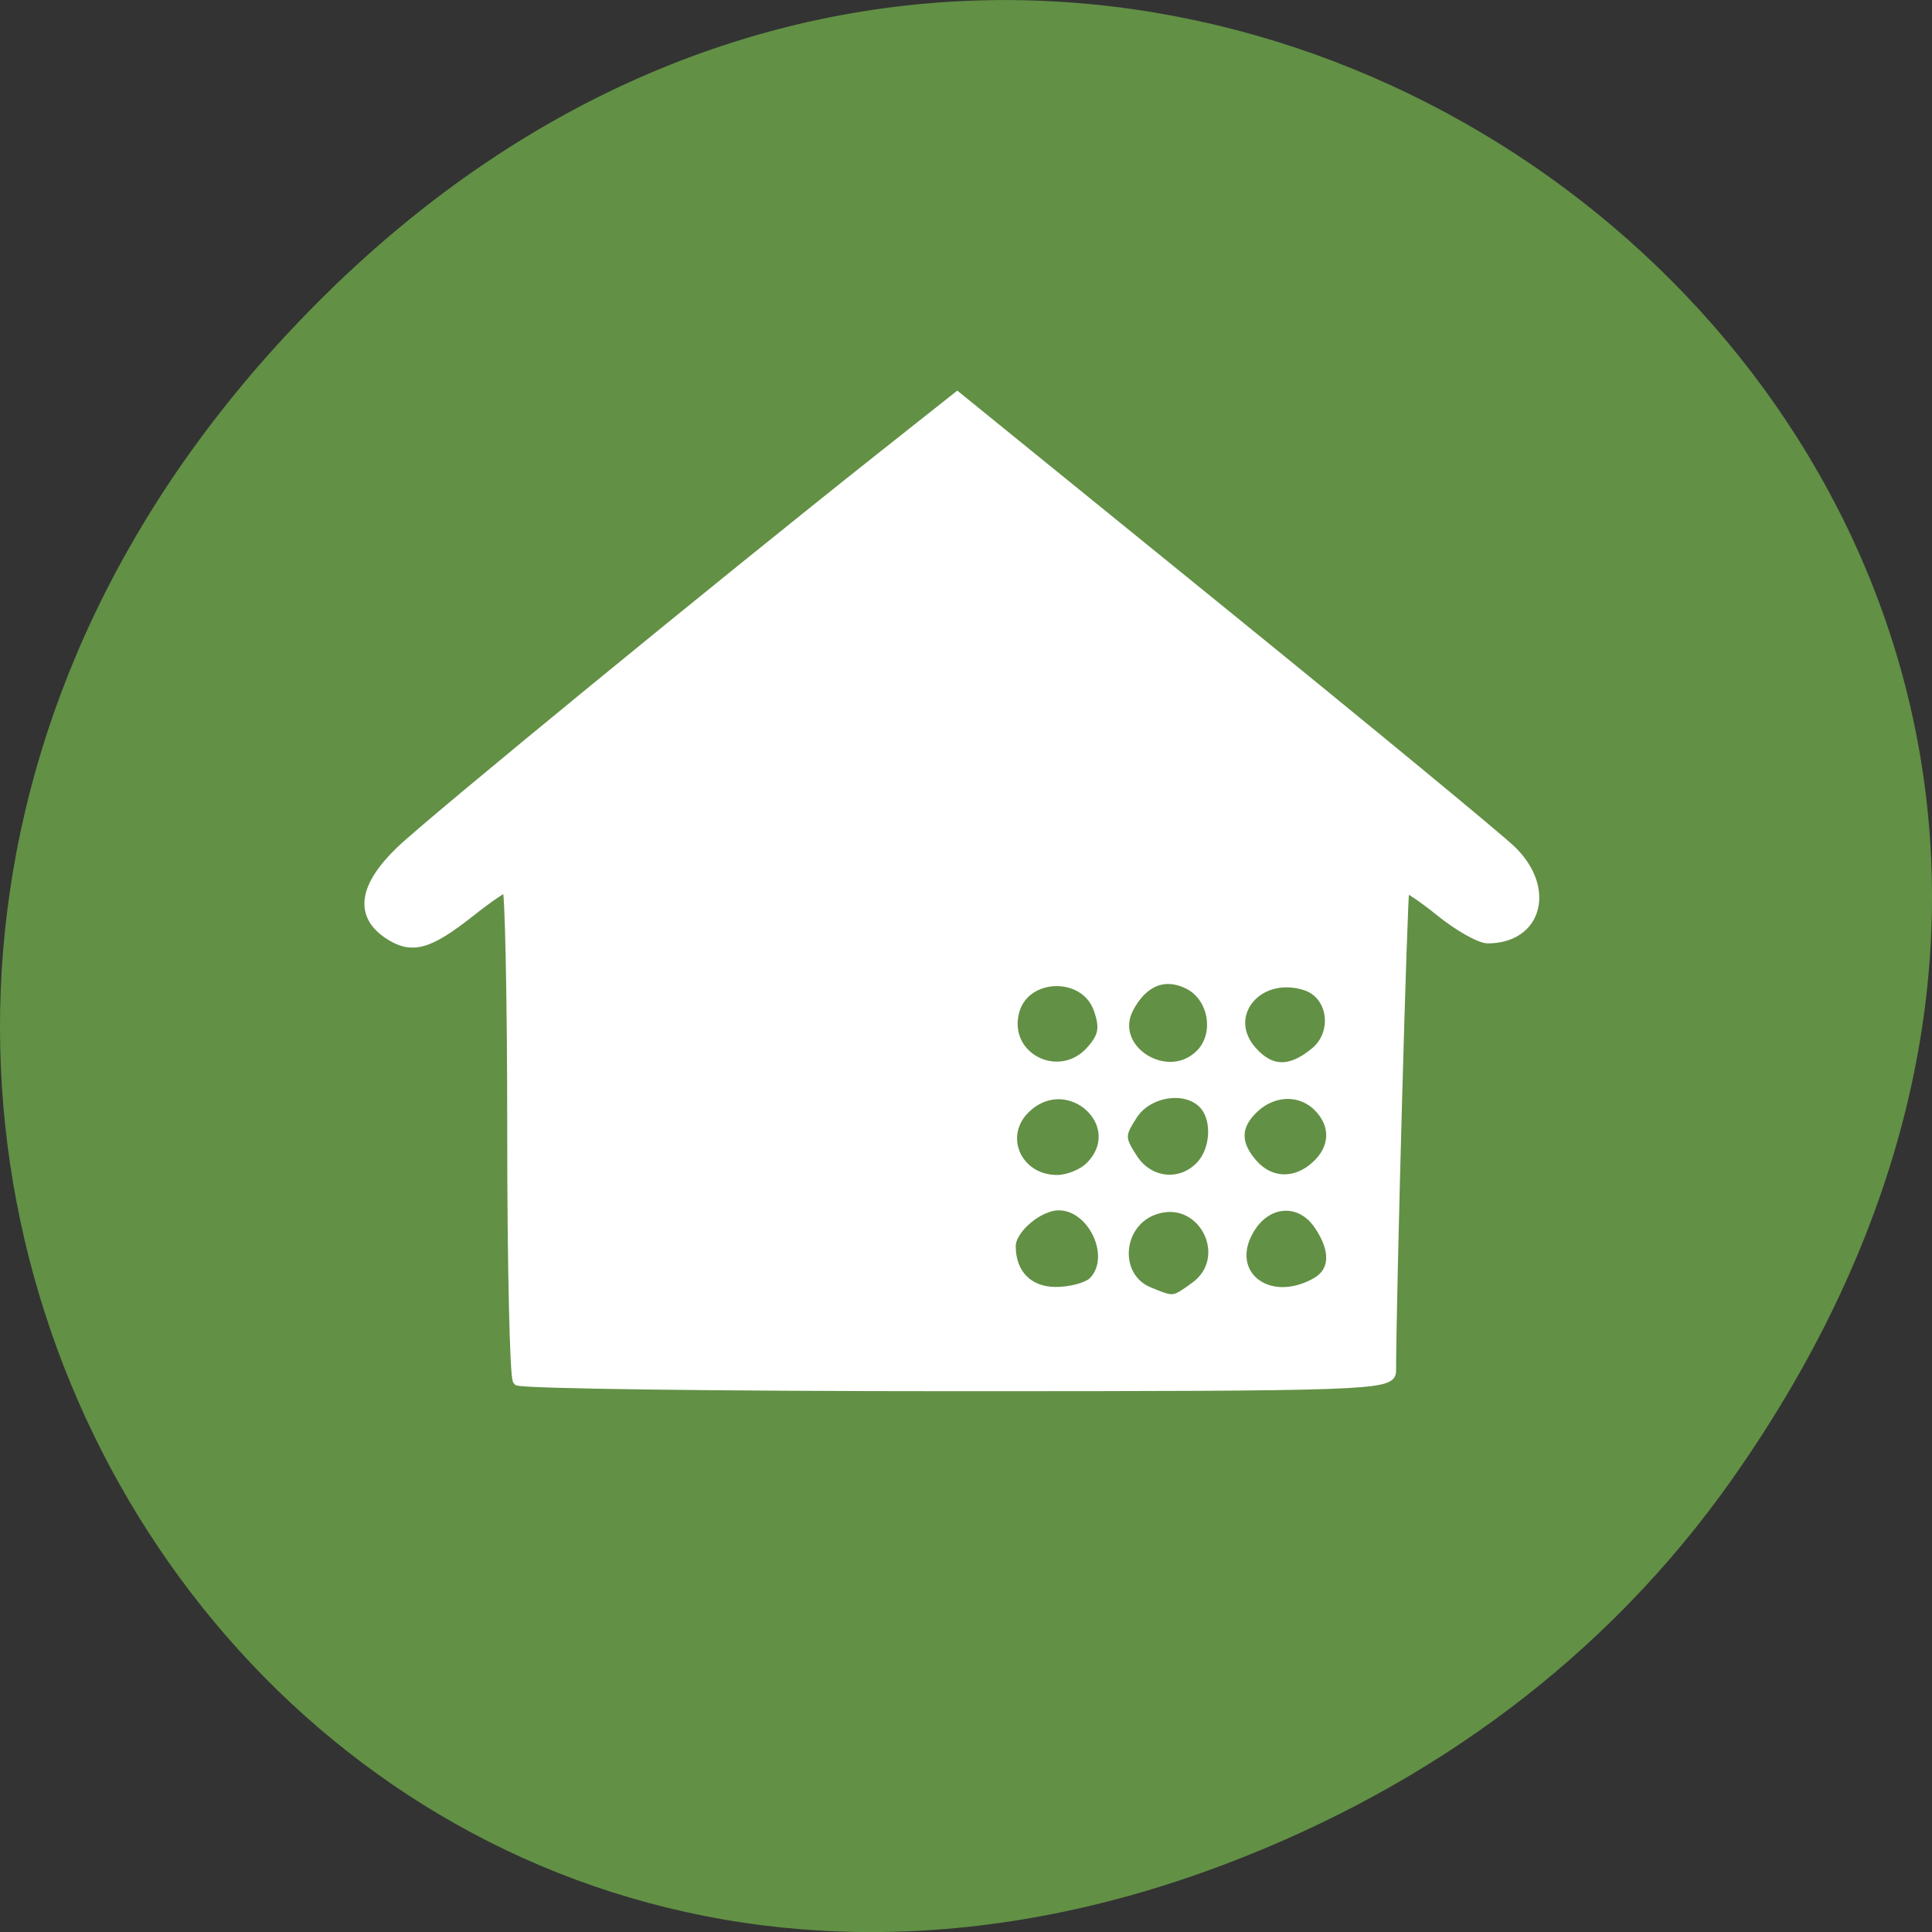 <svg xmlns="http://www.w3.org/2000/svg" viewBox="0 0 256 256"><rect x="0" y="0" width="256" height="256" fill="#333333" stroke="none"/><defs><clipPath><rect y="7.472" x="202.61" height="121.2" width="117.84" rx="27.03" style="fill:#fff"/></clipPath><clipPath><rect y="10.03" x="173.22" height="103.73" width="103.73" rx="14.885" style="fill:#fff"/></clipPath><clipPath><rect y="1.449" x="165.87" height="119.32" width="119.32" rx="24.569" style="fill:#fff"/></clipPath></defs><g transform="translate(0 -796.36)"><path d="m 229.63 992.2 c 92.05 -130.93 -77.948 -263.6 -186.39 -156.91 -102.17 100.51 -7.449 256.68 119.69 207.86 c 26.526 -10.185 49.802 -26.914 66.7 -50.948 z" style="fill:#629045;color:#000"/><path d="m 24.583 109.88 c -0.263 -0.281 -0.478 -10.297 -0.478 -22.256 0 -11.96 -0.195 -21.745 -0.434 -21.745 -0.239 0 -1.61 0.979 -3.046 2.175 -3.634 3.026 -5.034 3.434 -7.013 2.046 -2.459 -1.725 -2.121 -4.239 0.997 -7.411 2.523 -2.566 27.435 -24.006 41.096 -35.366 l 6.153 -5.117 l 22.518 19.198 c 12.385 10.559 23.405 20.105 24.489 21.213 3.329 3.403 2.194 7.868 -2 7.868 -0.659 0 -2.469 -1.078 -4.022 -2.395 -1.553 -1.317 -2.926 -2.267 -3.05 -2.111 -0.173 0.217 -1.11 35.755 -1.136 43.07 -0.004 1.262 -2.237 1.343 -36.799 1.343 -20.237 0 -37.009 -0.23 -37.272 -0.512 z m 57.421 -8.358 c 3.459 -2.594 0.71 -8.269 -3.34 -6.892 -3.277 1.114 -3.649 5.987 -0.559 7.321 2.122 0.916 2.103 0.918 3.899 -0.428 z m -8.585 -0.494 c 2.001 -2.143 -0.018 -6.754 -2.958 -6.754 -1.716 0 -4.067 2.095 -4.067 3.623 0 2.47 1.493 4.052 3.824 4.052 1.287 0 2.727 -0.414 3.2 -0.921 z m 18.827 0.126 c 1.675 -0.96 1.776 -2.874 0.271 -5.174 -1.519 -2.322 -4.279 -2.206 -5.779 0.244 -2.435 3.979 1.314 7.334 5.508 4.93 z m -19.093 -10.389 c 3.45 -3.694 -1.815 -8.718 -5.447 -5.198 -2.49 2.413 -0.85 6.404 2.631 6.404 0.929 0 2.196 -0.543 2.816 -1.206 z m 9.318 0 c 1.337 -1.431 1.472 -4.256 0.266 -5.548 -1.519 -1.626 -4.736 -1.093 -6.015 0.998 -1.088 1.777 -1.088 2.06 0 3.837 1.35 2.206 4.042 2.54 5.749 0.713 z m 9.85 -0.064 c 1.609 -1.559 1.681 -3.596 0.184 -5.198 -1.461 -1.564 -3.795 -1.537 -5.447 0.064 -1.626 1.576 -1.666 3.177 -0.125 5.001 1.475 1.745 3.668 1.8 5.387 0.133 v -0 z m -19.098 -10.265 c 1.042 -1.233 1.174 -1.993 0.634 -3.638 -1.139 -3.469 -6.349 -3.287 -7.178 0.25 -0.951 4.059 3.869 6.554 6.545 3.388 z m 9.286 0.31 c 1.643 -1.759 1.102 -5.042 -1.017 -6.168 -2.025 -1.075 -3.891 -0.302 -5.097 2.112 -1.82 3.642 3.318 7.05 6.115 4.055 z m 9.717 -0.158 c 1.973 -1.711 1.512 -5.118 -0.799 -5.904 -4.08 -1.386 -7.255 2.639 -4.579 5.805 1.588 1.879 3.288 1.911 5.378 0.099 z" transform="matrix(1.562 0 0 1.487 30.22 815.92)" style="fill:#fff;stroke:#fff;fill-rule:evenodd;stroke-width:0.847"/></g></svg>